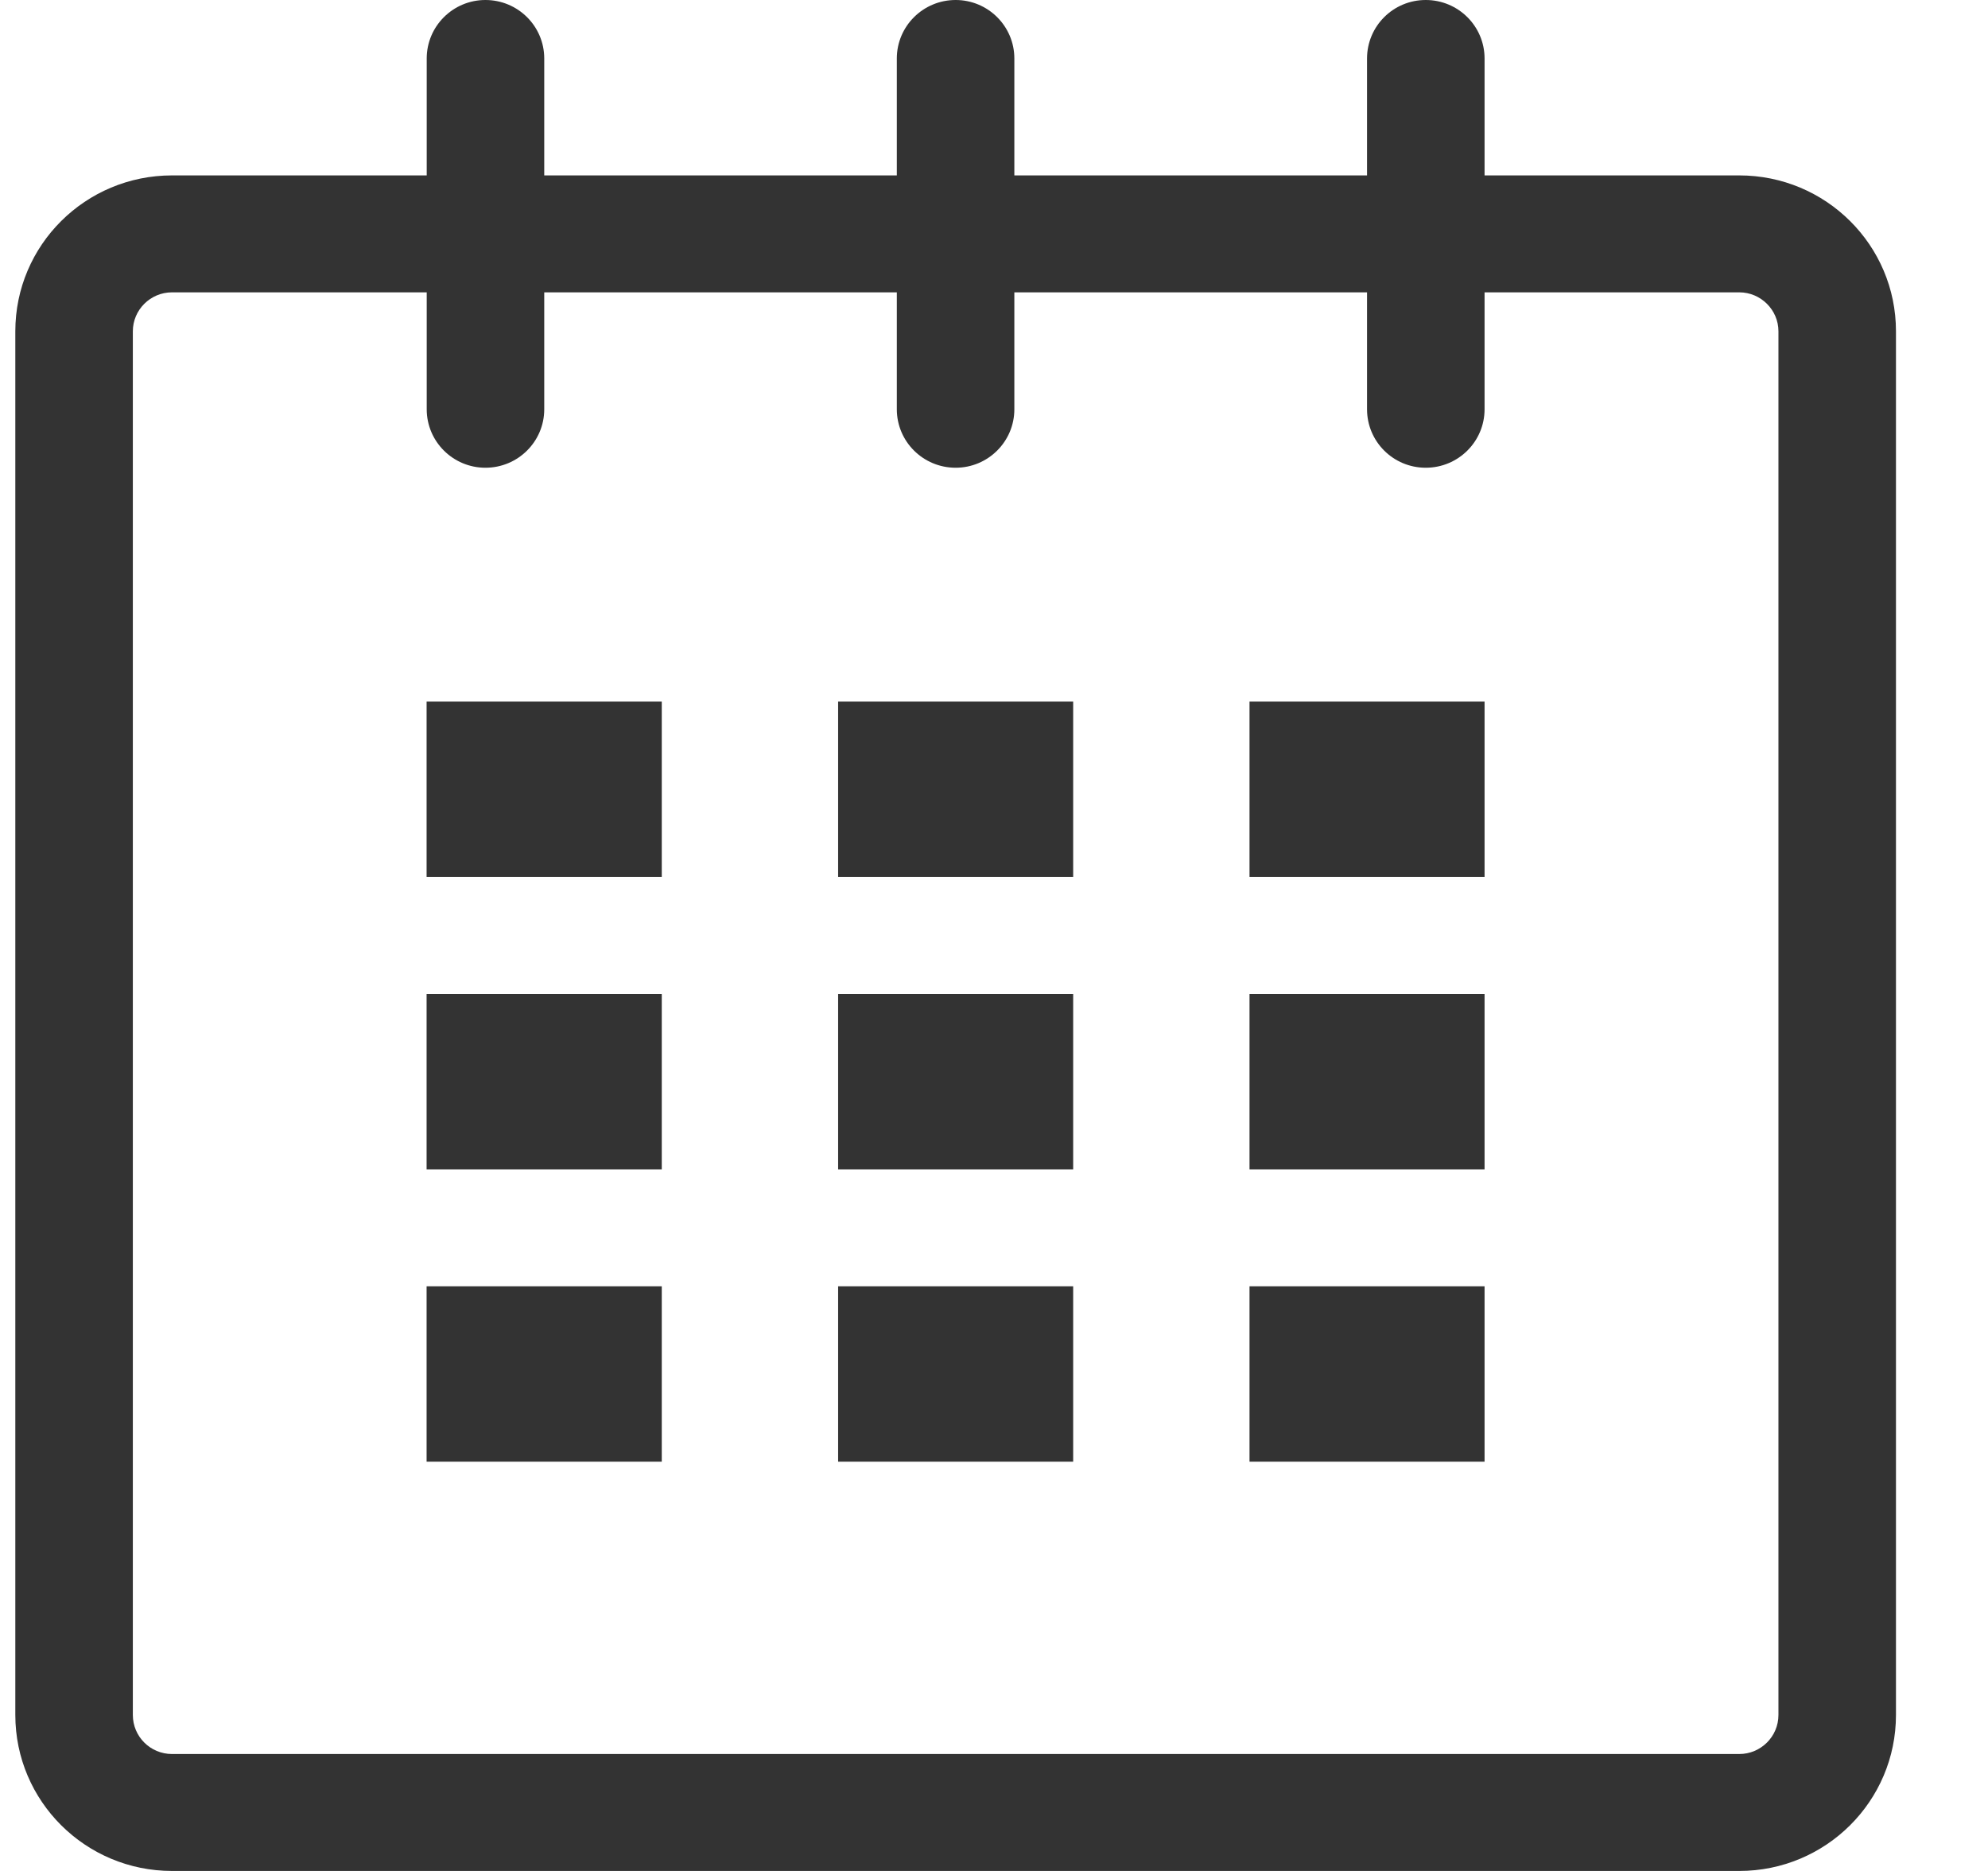 <svg width="17" height="16" viewBox="0 0 17 16" fill="none" xmlns="http://www.w3.org/2000/svg">
<path d="M14.873 1.5H12.695V0.5C12.695 0.224 12.47 0 12.192 0C11.914 0 11.69 0.224 11.69 0.5V1.5H8.674V0.5C8.674 0.224 8.449 0 8.172 0C7.894 0 7.669 0.224 7.669 0.5V1.5H4.654V0.5C4.654 0.224 4.429 0 4.151 0C3.874 0 3.649 0.224 3.649 0.5V1.5H1.471C0.731 1.5 0.131 2.096 0.131 2.833V14.666C0.131 15.403 0.731 16 1.471 16H14.873C15.613 16 16.213 15.403 16.213 14.666V2.833C16.213 2.096 15.613 1.5 14.873 1.5ZM15.208 14.666C15.208 14.851 15.057 15 14.873 15H1.471C1.286 15 1.136 14.851 1.136 14.666V2.833C1.136 2.65 1.286 2.5 1.471 2.5H3.649V3.5C3.649 3.776 3.874 4 4.151 4C4.429 4 4.654 3.776 4.654 3.5V2.5H7.669V3.5C7.669 3.776 7.894 4 8.172 4C8.449 4 8.674 3.776 8.674 3.5V2.5H11.69V3.5C11.69 3.776 11.914 4 12.192 4C12.47 4 12.695 3.776 12.695 3.5V2.5H14.873C15.057 2.5 15.208 2.65 15.208 2.833V14.666Z" fill="#333333"/>
<path d="M5.659 6H3.648V7.5H5.659V6Z" fill="#333333"/>
<path d="M5.659 8.5H3.648V10H5.659V8.5Z" fill="#333333"/>
<path d="M5.659 11H3.648V12.5H5.659V11Z" fill="#333333"/>
<path d="M9.177 11H7.167V12.5H9.177V11Z" fill="#333333"/>
<path d="M9.177 8.5H7.167V10H9.177V8.5Z" fill="#333333"/>
<path d="M9.177 6H7.167V7.5H9.177V6Z" fill="#333333"/>
<path d="M12.695 11H10.685V12.5H12.695V11Z" fill="#333333"/>
<path d="M12.695 8.5H10.685V10H12.695V8.5Z" fill="#333333"/>
<path d="M12.695 6H10.685V7.5H12.695V6Z" fill="#333333"/>
</svg>
